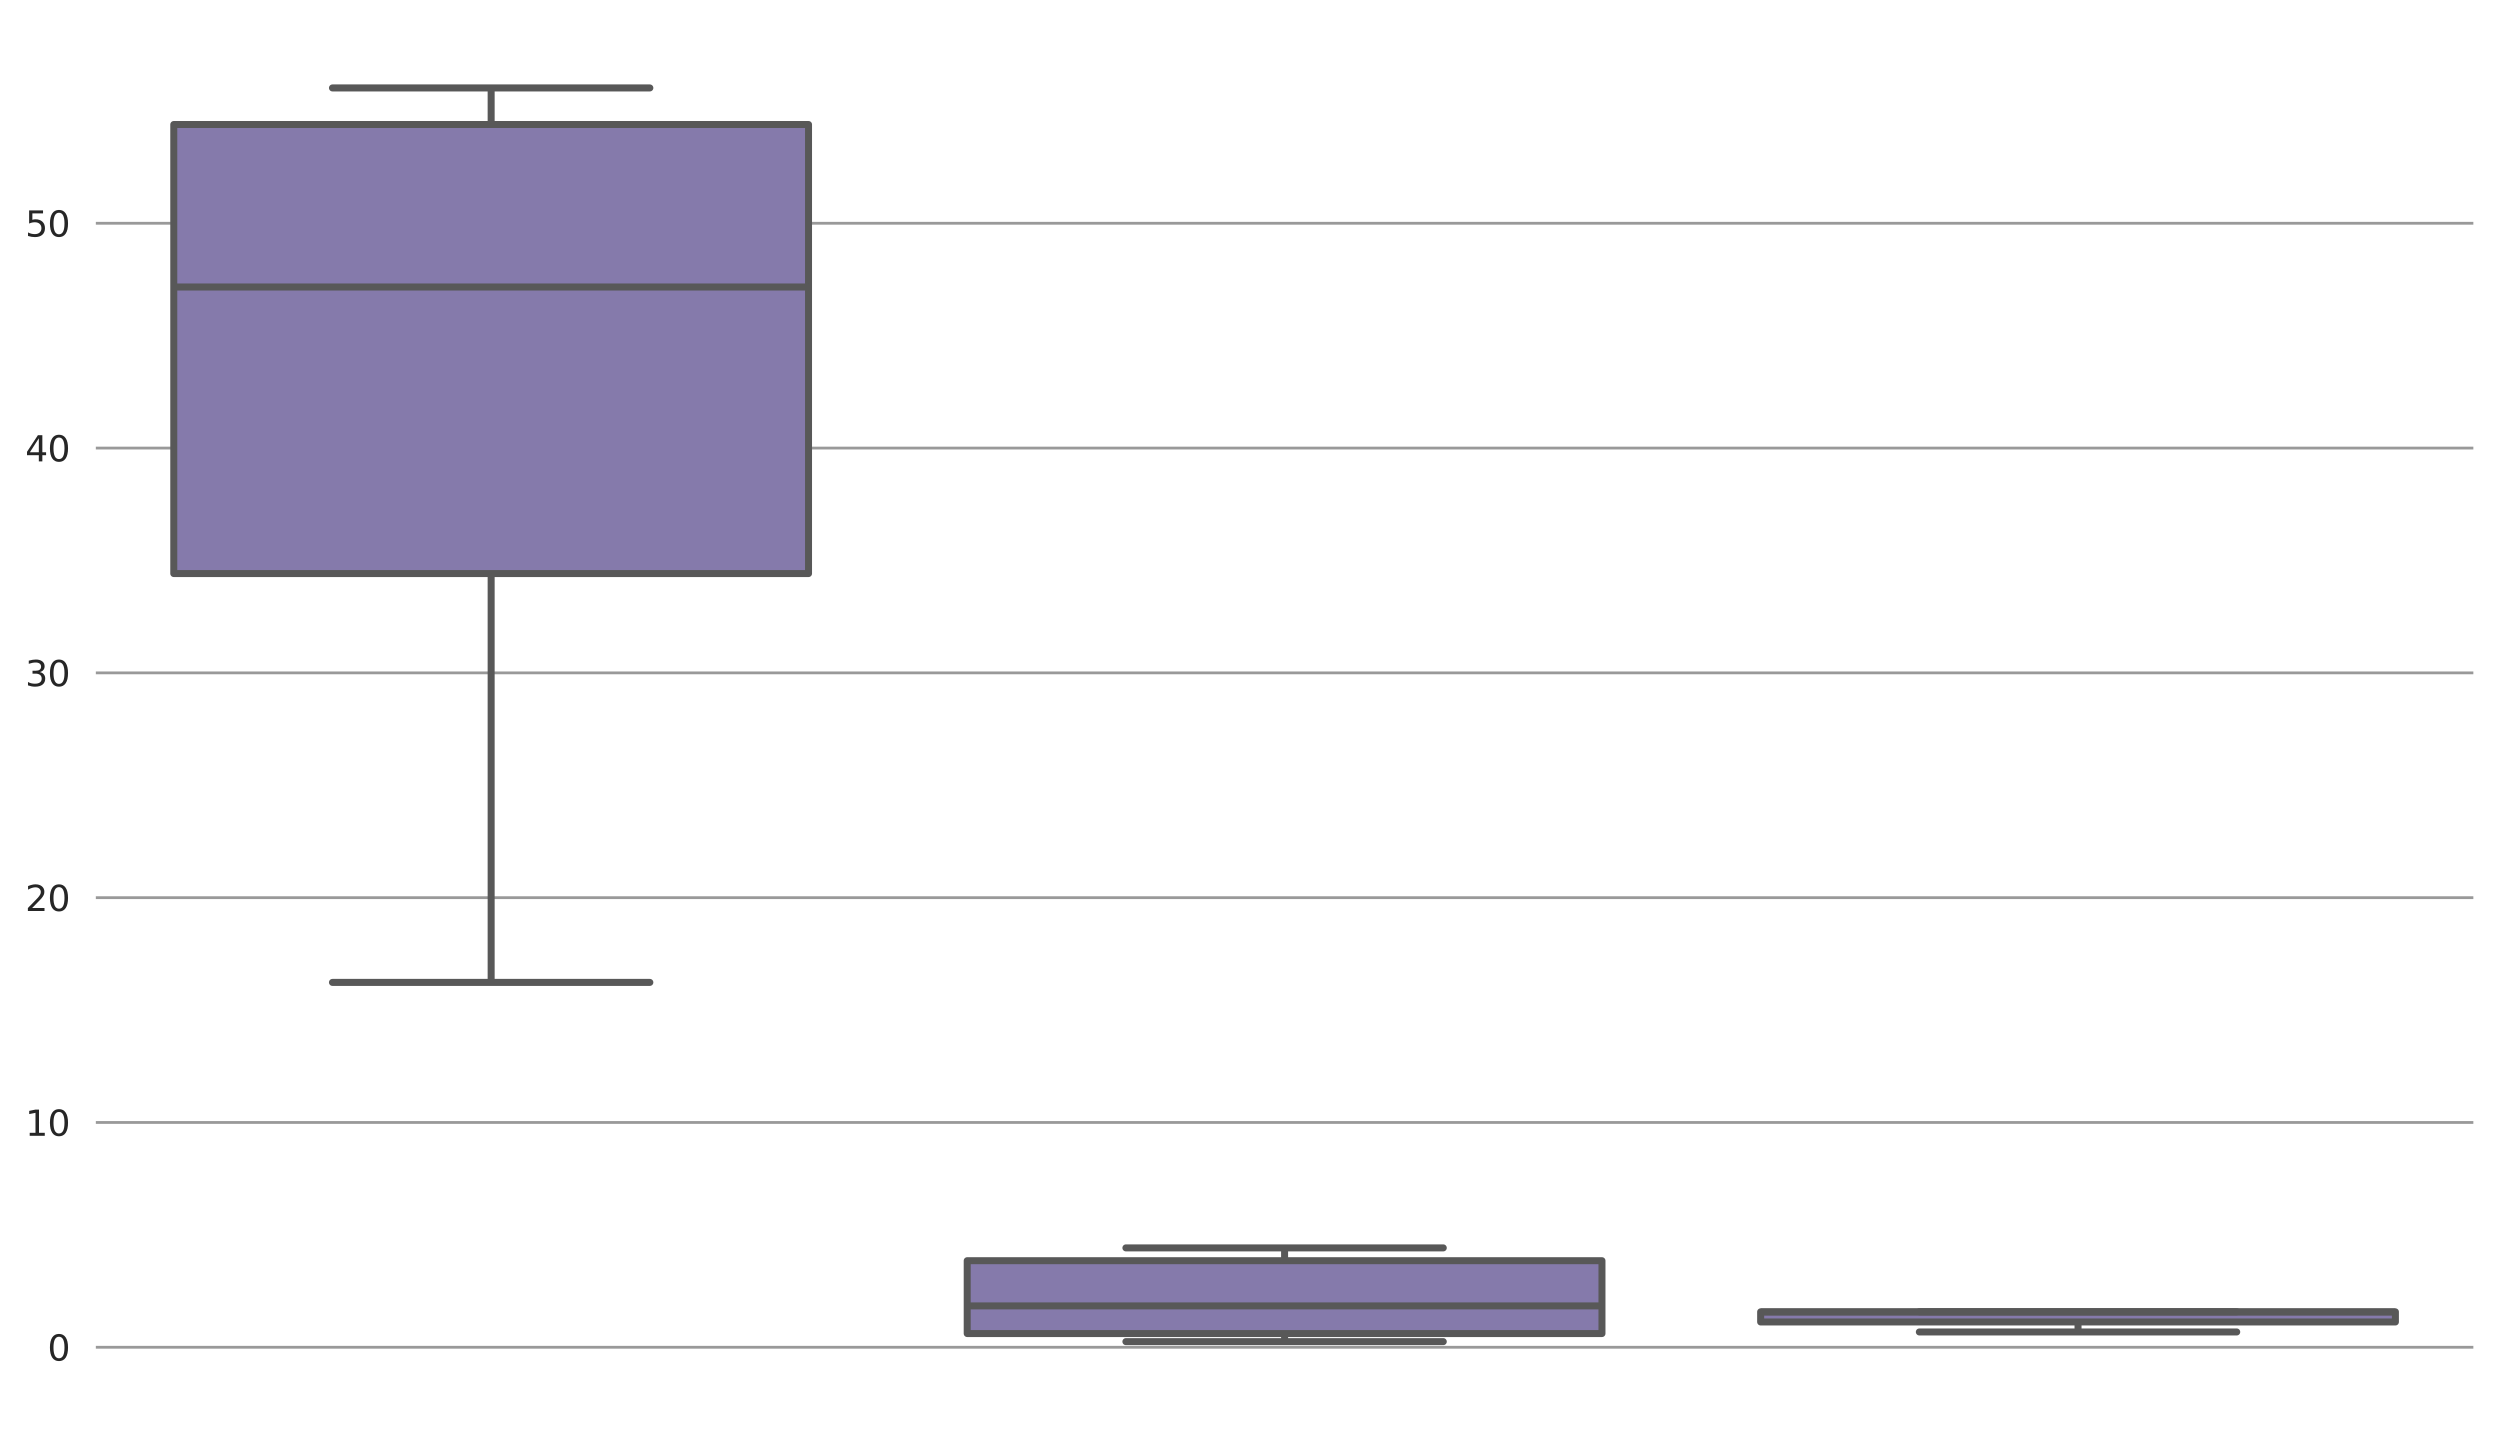 <?xml version="1.0" encoding="utf-8" standalone="no"?>
<!DOCTYPE svg PUBLIC "-//W3C//DTD SVG 1.1//EN"
  "http://www.w3.org/Graphics/SVG/1.1/DTD/svg11.dtd">
<svg xmlns:xlink="http://www.w3.org/1999/xlink" width="712.835pt" height="407.619pt" viewBox="0 0 712.835 407.619" xmlns="http://www.w3.org/2000/svg" version="1.1">
 <defs>
  <style type="text/css">*{stroke-linejoin: round; stroke-linecap: butt}</style>
 </defs>
 <g id="figure_1">
  <g id="patch_1">
   <path d="M 0 407.619 
L 712.835 407.619 
L 712.835 0 
L 0 0 
z
" style="fill: #ffffff"/>
  </g>
  <g id="axes_1">
   <g id="patch_2">
    <path d="M 26.925 400.419 
L 705.635 400.419 
L 705.635 7.2 
L 26.925 7.2 
z
" style="fill: #ffffff"/>
   </g>
   <g id="matplotlib.axis_1"/>
   <g id="matplotlib.axis_2">
    <g id="ytick_1">
     <g id="line2d_1">
      <path d="M 26.925 384.148 
L 705.635 384.148 
" clip-path="url(#pa6c97cfc91)" style="fill: none; stroke: #999999; stroke-width: 0.8; stroke-linecap: round"/>
     </g>
     <g id="text_1">
      <!-- 0 -->
      <g style="fill: #262626" transform="translate(13.562 387.947) scale(0.1 -0.1)">
       <defs>
        <path id="DejaVuSans-30" d="M 2034 4250 
Q 1547 4250 1301 3770 
Q 1056 3291 1056 2328 
Q 1056 1369 1301 889 
Q 1547 409 2034 409 
Q 2525 409 2770 889 
Q 3016 1369 3016 2328 
Q 3016 3291 2770 3770 
Q 2525 4250 2034 4250 
z
M 2034 4750 
Q 2819 4750 3233 4129 
Q 3647 3509 3647 2328 
Q 3647 1150 3233 529 
Q 2819 -91 2034 -91 
Q 1250 -91 836 529 
Q 422 1150 422 2328 
Q 422 3509 836 4129 
Q 1250 4750 2034 4750 
z
" transform="scale(0.016)"/>
       </defs>
       <use xlink:href="#DejaVuSans-30"/>
      </g>
     </g>
    </g>
    <g id="ytick_2">
     <g id="line2d_2">
      <path d="M 26.925 320.05 
L 705.635 320.05 
" clip-path="url(#pa6c97cfc91)" style="fill: none; stroke: #999999; stroke-width: 0.8; stroke-linecap: round"/>
     </g>
     <g id="text_2">
      <!-- 10 -->
      <g style="fill: #262626" transform="translate(7.2 323.849) scale(0.1 -0.1)">
       <defs>
        <path id="DejaVuSans-31" d="M 794 531 
L 1825 531 
L 1825 4091 
L 703 3866 
L 703 4441 
L 1819 4666 
L 2450 4666 
L 2450 531 
L 3481 531 
L 3481 0 
L 794 0 
L 794 531 
z
" transform="scale(0.016)"/>
       </defs>
       <use xlink:href="#DejaVuSans-31"/>
       <use xlink:href="#DejaVuSans-30" transform="translate(63.623 0)"/>
      </g>
     </g>
    </g>
    <g id="ytick_3">
     <g id="line2d_3">
      <path d="M 26.925 255.953 
L 705.635 255.953 
" clip-path="url(#pa6c97cfc91)" style="fill: none; stroke: #999999; stroke-width: 0.8; stroke-linecap: round"/>
     </g>
     <g id="text_3">
      <!-- 20 -->
      <g style="fill: #262626" transform="translate(7.2 259.752) scale(0.1 -0.1)">
       <defs>
        <path id="DejaVuSans-32" d="M 1228 531 
L 3431 531 
L 3431 0 
L 469 0 
L 469 531 
Q 828 903 1448 1529 
Q 2069 2156 2228 2338 
Q 2531 2678 2651 2914 
Q 2772 3150 2772 3378 
Q 2772 3750 2511 3984 
Q 2250 4219 1831 4219 
Q 1534 4219 1204 4116 
Q 875 4013 500 3803 
L 500 4441 
Q 881 4594 1212 4672 
Q 1544 4750 1819 4750 
Q 2544 4750 2975 4387 
Q 3406 4025 3406 3419 
Q 3406 3131 3298 2873 
Q 3191 2616 2906 2266 
Q 2828 2175 2409 1742 
Q 1991 1309 1228 531 
z
" transform="scale(0.016)"/>
       </defs>
       <use xlink:href="#DejaVuSans-32"/>
       <use xlink:href="#DejaVuSans-30" transform="translate(63.623 0)"/>
      </g>
     </g>
    </g>
    <g id="ytick_4">
     <g id="line2d_4">
      <path d="M 26.925 191.855 
L 705.635 191.855 
" clip-path="url(#pa6c97cfc91)" style="fill: none; stroke: #999999; stroke-width: 0.8; stroke-linecap: round"/>
     </g>
     <g id="text_4">
      <!-- 30 -->
      <g style="fill: #262626" transform="translate(7.2 195.654) scale(0.1 -0.1)">
       <defs>
        <path id="DejaVuSans-33" d="M 2597 2516 
Q 3050 2419 3304 2112 
Q 3559 1806 3559 1356 
Q 3559 666 3084 287 
Q 2609 -91 1734 -91 
Q 1441 -91 1130 -33 
Q 819 25 488 141 
L 488 750 
Q 750 597 1062 519 
Q 1375 441 1716 441 
Q 2309 441 2620 675 
Q 2931 909 2931 1356 
Q 2931 1769 2642 2001 
Q 2353 2234 1838 2234 
L 1294 2234 
L 1294 2753 
L 1863 2753 
Q 2328 2753 2575 2939 
Q 2822 3125 2822 3475 
Q 2822 3834 2567 4026 
Q 2313 4219 1838 4219 
Q 1578 4219 1281 4162 
Q 984 4106 628 3988 
L 628 4550 
Q 988 4650 1302 4700 
Q 1616 4750 1894 4750 
Q 2613 4750 3031 4423 
Q 3450 4097 3450 3541 
Q 3450 3153 3228 2886 
Q 3006 2619 2597 2516 
z
" transform="scale(0.016)"/>
       </defs>
       <use xlink:href="#DejaVuSans-33"/>
       <use xlink:href="#DejaVuSans-30" transform="translate(63.623 0)"/>
      </g>
     </g>
    </g>
    <g id="ytick_5">
     <g id="line2d_5">
      <path d="M 26.925 127.758 
L 705.635 127.758 
" clip-path="url(#pa6c97cfc91)" style="fill: none; stroke: #999999; stroke-width: 0.8; stroke-linecap: round"/>
     </g>
     <g id="text_5">
      <!-- 40 -->
      <g style="fill: #262626" transform="translate(7.2 131.557) scale(0.1 -0.1)">
       <defs>
        <path id="DejaVuSans-34" d="M 2419 4116 
L 825 1625 
L 2419 1625 
L 2419 4116 
z
M 2253 4666 
L 3047 4666 
L 3047 1625 
L 3713 1625 
L 3713 1100 
L 3047 1100 
L 3047 0 
L 2419 0 
L 2419 1100 
L 313 1100 
L 313 1709 
L 2253 4666 
z
" transform="scale(0.016)"/>
       </defs>
       <use xlink:href="#DejaVuSans-34"/>
       <use xlink:href="#DejaVuSans-30" transform="translate(63.623 0)"/>
      </g>
     </g>
    </g>
    <g id="ytick_6">
     <g id="line2d_6">
      <path d="M 26.925 63.66 
L 705.635 63.66 
" clip-path="url(#pa6c97cfc91)" style="fill: none; stroke: #999999; stroke-width: 0.8; stroke-linecap: round"/>
     </g>
     <g id="text_6">
      <!-- 50 -->
      <g style="fill: #262626" transform="translate(7.2 67.459) scale(0.1 -0.1)">
       <defs>
        <path id="DejaVuSans-35" d="M 691 4666 
L 3169 4666 
L 3169 4134 
L 1269 4134 
L 1269 2991 
Q 1406 3038 1543 3061 
Q 1681 3084 1819 3084 
Q 2600 3084 3056 2656 
Q 3513 2228 3513 1497 
Q 3513 744 3044 326 
Q 2575 -91 1722 -91 
Q 1428 -91 1123 -41 
Q 819 9 494 109 
L 494 744 
Q 775 591 1075 516 
Q 1375 441 1709 441 
Q 2250 441 2565 725 
Q 2881 1009 2881 1497 
Q 2881 1984 2565 2268 
Q 2250 2553 1709 2553 
Q 1456 2553 1204 2497 
Q 953 2441 691 2322 
L 691 4666 
z
" transform="scale(0.016)"/>
       </defs>
       <use xlink:href="#DejaVuSans-35"/>
       <use xlink:href="#DejaVuSans-30" transform="translate(63.623 0)"/>
      </g>
     </g>
    </g>
   </g>
   <g id="patch_3">
    <path d="M 49.549 163.54 
L 230.538 163.54 
L 230.538 35.505 
L 49.549 35.505 
L 49.549 163.54 
z
" clip-path="url(#pa6c97cfc91)" style="fill: #857aab; stroke: #585858; stroke-width: 2; stroke-linejoin: miter"/>
   </g>
   <g id="line2d_7">
    <path d="M 140.043 163.54 
L 140.043 280.117 
" clip-path="url(#pa6c97cfc91)" style="fill: none; stroke: #585858; stroke-width: 2"/>
   </g>
   <g id="line2d_8">
    <path d="M 140.043 35.505 
L 140.043 25.074 
" clip-path="url(#pa6c97cfc91)" style="fill: none; stroke: #585858; stroke-width: 2"/>
   </g>
   <g id="line2d_9">
    <path d="M 94.796 280.117 
L 185.291 280.117 
" clip-path="url(#pa6c97cfc91)" style="fill: none; stroke: #585858; stroke-width: 2; stroke-linecap: round"/>
   </g>
   <g id="line2d_10">
    <path d="M 94.796 25.074 
L 185.291 25.074 
" clip-path="url(#pa6c97cfc91)" style="fill: none; stroke: #585858; stroke-width: 2; stroke-linecap: round"/>
   </g>
   <g id="line2d_11"/>
   <g id="patch_4">
    <path d="M 275.785 380.238 
L 456.775 380.238 
L 456.775 359.47 
L 275.785 359.47 
L 275.785 380.238 
z
" clip-path="url(#pa6c97cfc91)" style="fill: #857aab; stroke: #585858; stroke-width: 2; stroke-linejoin: miter"/>
   </g>
   <g id="line2d_12">
    <path d="M 366.28 380.238 
L 366.28 382.545 
" clip-path="url(#pa6c97cfc91)" style="fill: none; stroke: #585858; stroke-width: 2"/>
   </g>
   <g id="line2d_13">
    <path d="M 366.28 359.47 
L 366.28 355.817 
" clip-path="url(#pa6c97cfc91)" style="fill: none; stroke: #585858; stroke-width: 2"/>
   </g>
   <g id="line2d_14">
    <path d="M 321.033 382.545 
L 411.527 382.545 
" clip-path="url(#pa6c97cfc91)" style="fill: none; stroke: #585858; stroke-width: 2; stroke-linecap: round"/>
   </g>
   <g id="line2d_15">
    <path d="M 321.033 355.817 
L 411.527 355.817 
" clip-path="url(#pa6c97cfc91)" style="fill: none; stroke: #585858; stroke-width: 2; stroke-linecap: round"/>
   </g>
   <g id="line2d_16"/>
   <g id="patch_5">
    <path d="M 502.022 376.937 
L 683.011 376.937 
L 683.011 374.052 
L 502.022 374.052 
L 502.022 376.937 
z
" clip-path="url(#pa6c97cfc91)" style="fill: #857aab; stroke: #585858; stroke-width: 2; stroke-linejoin: miter"/>
   </g>
   <g id="line2d_17">
    <path d="M 592.517 376.937 
L 592.517 379.789 
" clip-path="url(#pa6c97cfc91)" style="fill: none; stroke: #585858; stroke-width: 2"/>
   </g>
   <g id="line2d_18">
    <path d="M 592.517 374.052 
L 592.517 374.02 
" clip-path="url(#pa6c97cfc91)" style="fill: none; stroke: #585858; stroke-width: 2"/>
   </g>
   <g id="line2d_19">
    <path d="M 547.269 379.789 
L 637.764 379.789 
" clip-path="url(#pa6c97cfc91)" style="fill: none; stroke: #585858; stroke-width: 2; stroke-linecap: round"/>
   </g>
   <g id="line2d_20">
    <path d="M 547.269 374.02 
L 637.764 374.02 
" clip-path="url(#pa6c97cfc91)" style="fill: none; stroke: #585858; stroke-width: 2; stroke-linecap: round"/>
   </g>
   <g id="line2d_21"/>
   <g id="line2d_22">
    <path d="M 49.549 81.832 
L 230.538 81.832 
" clip-path="url(#pa6c97cfc91)" style="fill: none; stroke: #585858; stroke-width: 2"/>
   </g>
   <g id="line2d_23">
    <path d="M 275.785 372.354 
L 456.775 372.354 
" clip-path="url(#pa6c97cfc91)" style="fill: none; stroke: #585858; stroke-width: 2"/>
   </g>
   <g id="line2d_24">
    <path d="M 502.022 374.084 
L 683.011 374.084 
" clip-path="url(#pa6c97cfc91)" style="fill: none; stroke: #585858; stroke-width: 2"/>
   </g>
   <g id="patch_6">
    <path d="M 26.925 400.419 
L 26.925 7.2 
" style="fill: none; stroke: #ffffff; stroke-width: 0.8; stroke-linejoin: miter; stroke-linecap: square"/>
   </g>
   <g id="patch_7">
    <path d="M 705.635 400.419 
L 705.635 7.2 
" style="fill: none; stroke: #ffffff; stroke-width: 0.8; stroke-linejoin: miter; stroke-linecap: square"/>
   </g>
   <g id="patch_8">
    <path d="M 26.925 400.419 
L 705.635 400.419 
" style="fill: none; stroke: #ffffff; stroke-width: 0.8; stroke-linejoin: miter; stroke-linecap: square"/>
   </g>
   <g id="patch_9">
    <path d="M 26.925 7.2 
L 705.635 7.2 
" style="fill: none; stroke: #ffffff; stroke-width: 0.8; stroke-linejoin: miter; stroke-linecap: square"/>
   </g>
  </g>
 </g>
 <defs>
  <clipPath id="pa6c97cfc91">
   <rect x="26.925" y="7.2" width="678.71" height="393.219"/>
  </clipPath>
 </defs>
</svg>
